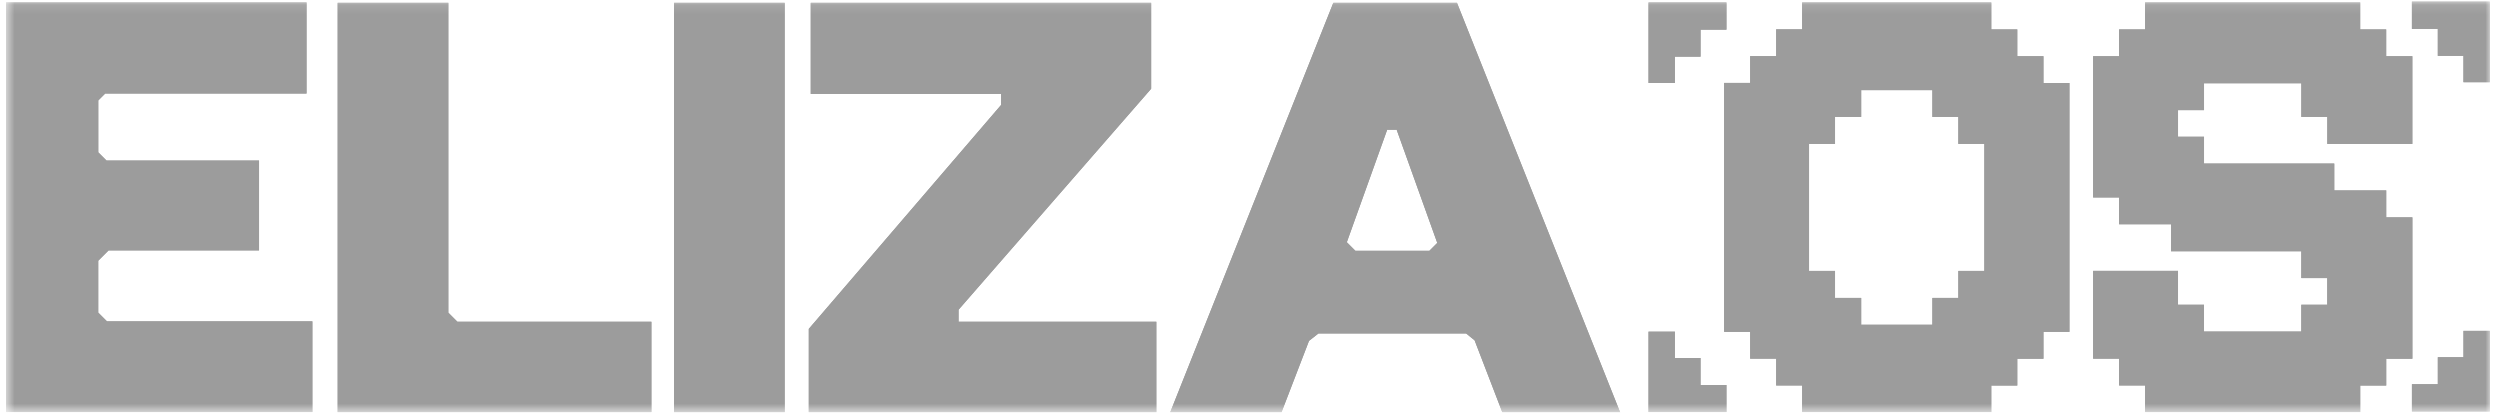 <svg width="257" height="43" viewBox="0 0 257 43" fill="none" xmlns="http://www.w3.org/2000/svg">
<g clip-path="url(#clip0_1_6390)">
<mask id="mask0_1_6390" style="mask-type:luminance" maskUnits="userSpaceOnUse" x="0" y="0" width="257" height="43">
<path d="M0.613 0.093H256.043V42.371H0.613V0.093Z" fill="white"/>
</mask>
<g mask="url(#mask0_1_6390)">
<path fill-rule="evenodd" clip-rule="evenodd" d="M177.478 0.244V3.05H174.816V5.824H172.18V8.532H169.469V0.244H177.478Z" fill="#9C9C9C"/>
<path fill-rule="evenodd" clip-rule="evenodd" d="M177.478 0.244V3.05H174.816V5.824H172.18V8.532H169.469V0.244H177.478ZM177.478 42.382V39.576H174.816V36.802H172.18V34.095H169.469V42.382H177.478Z" fill="#9C9C9C"/>
<path fill-rule="evenodd" clip-rule="evenodd" d="M177.478 42.381V39.576H174.816V36.802H172.18V34.094H169.469V42.381H177.478ZM247.942 0.163V2.968H250.604V5.742H253.241V8.45H255.952V0.163L247.942 0.163Z" fill="#9C9C9C"/>
<path fill-rule="evenodd" clip-rule="evenodd" d="M247.945 0.163V2.968H250.607V5.742H253.244V8.45H255.955V0.163L247.945 0.163ZM247.945 42.3V39.495H250.607V36.721H253.244V34.014H255.955V42.3H247.945Z" fill="#9C9C9C"/>
<path fill-rule="evenodd" clip-rule="evenodd" d="M247.945 42.3V39.495H250.607V36.721H253.244V34.014H255.955V42.3H247.945Z" fill="#9C9C9C"/>
<path d="M32.113 42.403V33.034H10.995L10.099 32.138V26.805L11.163 25.741H26.628V16.505H10.949L10.103 15.659V10.325L10.812 9.616H31.512V0.248H-1.074V42.403H32.113Z" fill="#9C9C9C"/>
<path d="M32.113 42.403V33.034H10.995L10.099 32.138V26.805L11.163 25.741H26.628V16.505H10.949L10.103 15.659V10.325L10.812 9.616H31.512V0.248H-1.074V42.403H32.113ZM34.715 0.289H46.089V32.145L47.019 33.075H66.964V42.444H34.712V0.29L34.715 0.289Z" fill="#9C9C9C"/>
<path d="M34.714 0.289H46.088V32.145L47.018 33.075H66.963V42.444H34.711V0.29L34.714 0.289ZM80.665 0.289H69.291V42.444H80.665V0.289Z" fill="#9C9C9C"/>
<path d="M80.663 0.289H69.289V42.444H80.663V0.289ZM98.539 33.076V31.84L118.337 9.124V0.29H83.342V9.658H102.911V10.789L83.142 33.81V42.441H118.87V33.072H98.536L98.539 33.076Z" fill="#9C9C9C"/>
<path d="M98.542 33.076V31.84L118.34 9.124V0.29H83.345V9.659H102.914V10.789L83.144 33.81V42.441H118.873V33.072H98.538L98.542 33.076Z" fill="#9C9C9C"/>
<path fill-rule="evenodd" clip-rule="evenodd" d="M137.065 0.289H149.777L166.572 42.444H154.461L151.589 34.986L150.718 34.28H135.534L134.565 35.042L131.714 42.444H120.273L137.065 0.289ZM142.603 13.334L138.453 24.901L139.33 25.779H146.943L147.751 24.971L143.576 13.334H142.603Z" fill="#9C9C9C"/>
<path fill-rule="evenodd" clip-rule="evenodd" d="M137.065 0.29H149.777L166.572 42.445H154.461L151.589 34.986L150.718 34.281H135.534L134.565 35.043L131.714 42.445H120.273L137.065 0.29ZM142.603 13.335L138.452 24.902L139.33 25.78H146.943L147.751 24.972L143.576 13.335H142.603ZM242.625 42.382H220.51V39.625H217.841V36.869H215.169V27.848H223.895V31.324H226.567V34.081H236.571V31.324H239.24V28.585H236.571V25.829H223.182V23.055H217.841V20.299H215.169V5.775H217.841V3.019H220.51V0.244H242.625V3.019H245.297V5.775H247.987V14.796H239.244V12.022H236.575V8.563H226.571V11.319H223.899V14.058H226.571V16.814H239.96V19.571H245.301V22.345H247.991V36.875H245.301V39.632H242.629V42.388L242.625 42.382Z" fill="#9C9C9C"/>
<path fill-rule="evenodd" clip-rule="evenodd" d="M242.63 42.382H220.515V39.625H217.846V36.869H215.174V27.848H223.9V31.324H226.572V34.081H236.576V31.324H239.245V28.585H236.576V25.829H223.187V23.055H217.846V20.299H215.174V5.775H217.846V3.019H220.515V0.244H242.63V3.019H245.302V5.775H247.992V14.796H239.248V12.022H236.58V8.563H226.575V11.319H223.903V14.058H226.575V16.814H239.965V19.571H245.306V22.345H247.995V36.875H245.306V39.632H242.634V42.388L242.63 42.382ZM204.705 42.382H185.259V39.625H182.587V36.869H179.914V34.113H177.242V8.528H179.914V5.771H182.587V3.015H185.259V0.244H204.705V3.019H207.377V5.775H210.067V8.531H212.739V34.119H210.067V36.876H207.377V39.632H204.705V42.389V42.382ZM198.648 30.626H201.317V27.851H203.989V14.796H201.317V12.022H198.648V9.266H191.33V12.022H188.64V14.796H185.968V27.852H188.64V30.626H191.33V33.383H198.648V30.626Z" fill="#9C9C9C"/>
<path fill-rule="evenodd" clip-rule="evenodd" d="M204.705 42.382H185.259V39.625H182.587V36.869H179.914V34.113H177.242V8.528H179.914V5.771H182.587V3.015H185.259V0.244H204.705V3.019H207.377V5.775H210.067V8.531H212.739V34.119H210.067V36.876H207.377V39.632H204.705V42.389V42.382ZM198.648 30.626H201.317V27.851H203.989V14.796H201.317V12.022H198.648V9.266H191.33V12.022H188.64V14.796H185.968V27.852H188.64V30.626H191.33V33.383H198.648V30.626Z" fill="#9C9C9C"/>
</g>
</g>
<defs>
<clipPath id="clip0_1_6390">
<rect width="255.547" height="42.278" fill="white" transform="translate(0.613 0.093)"/>
</clipPath>
</defs>
</svg>
